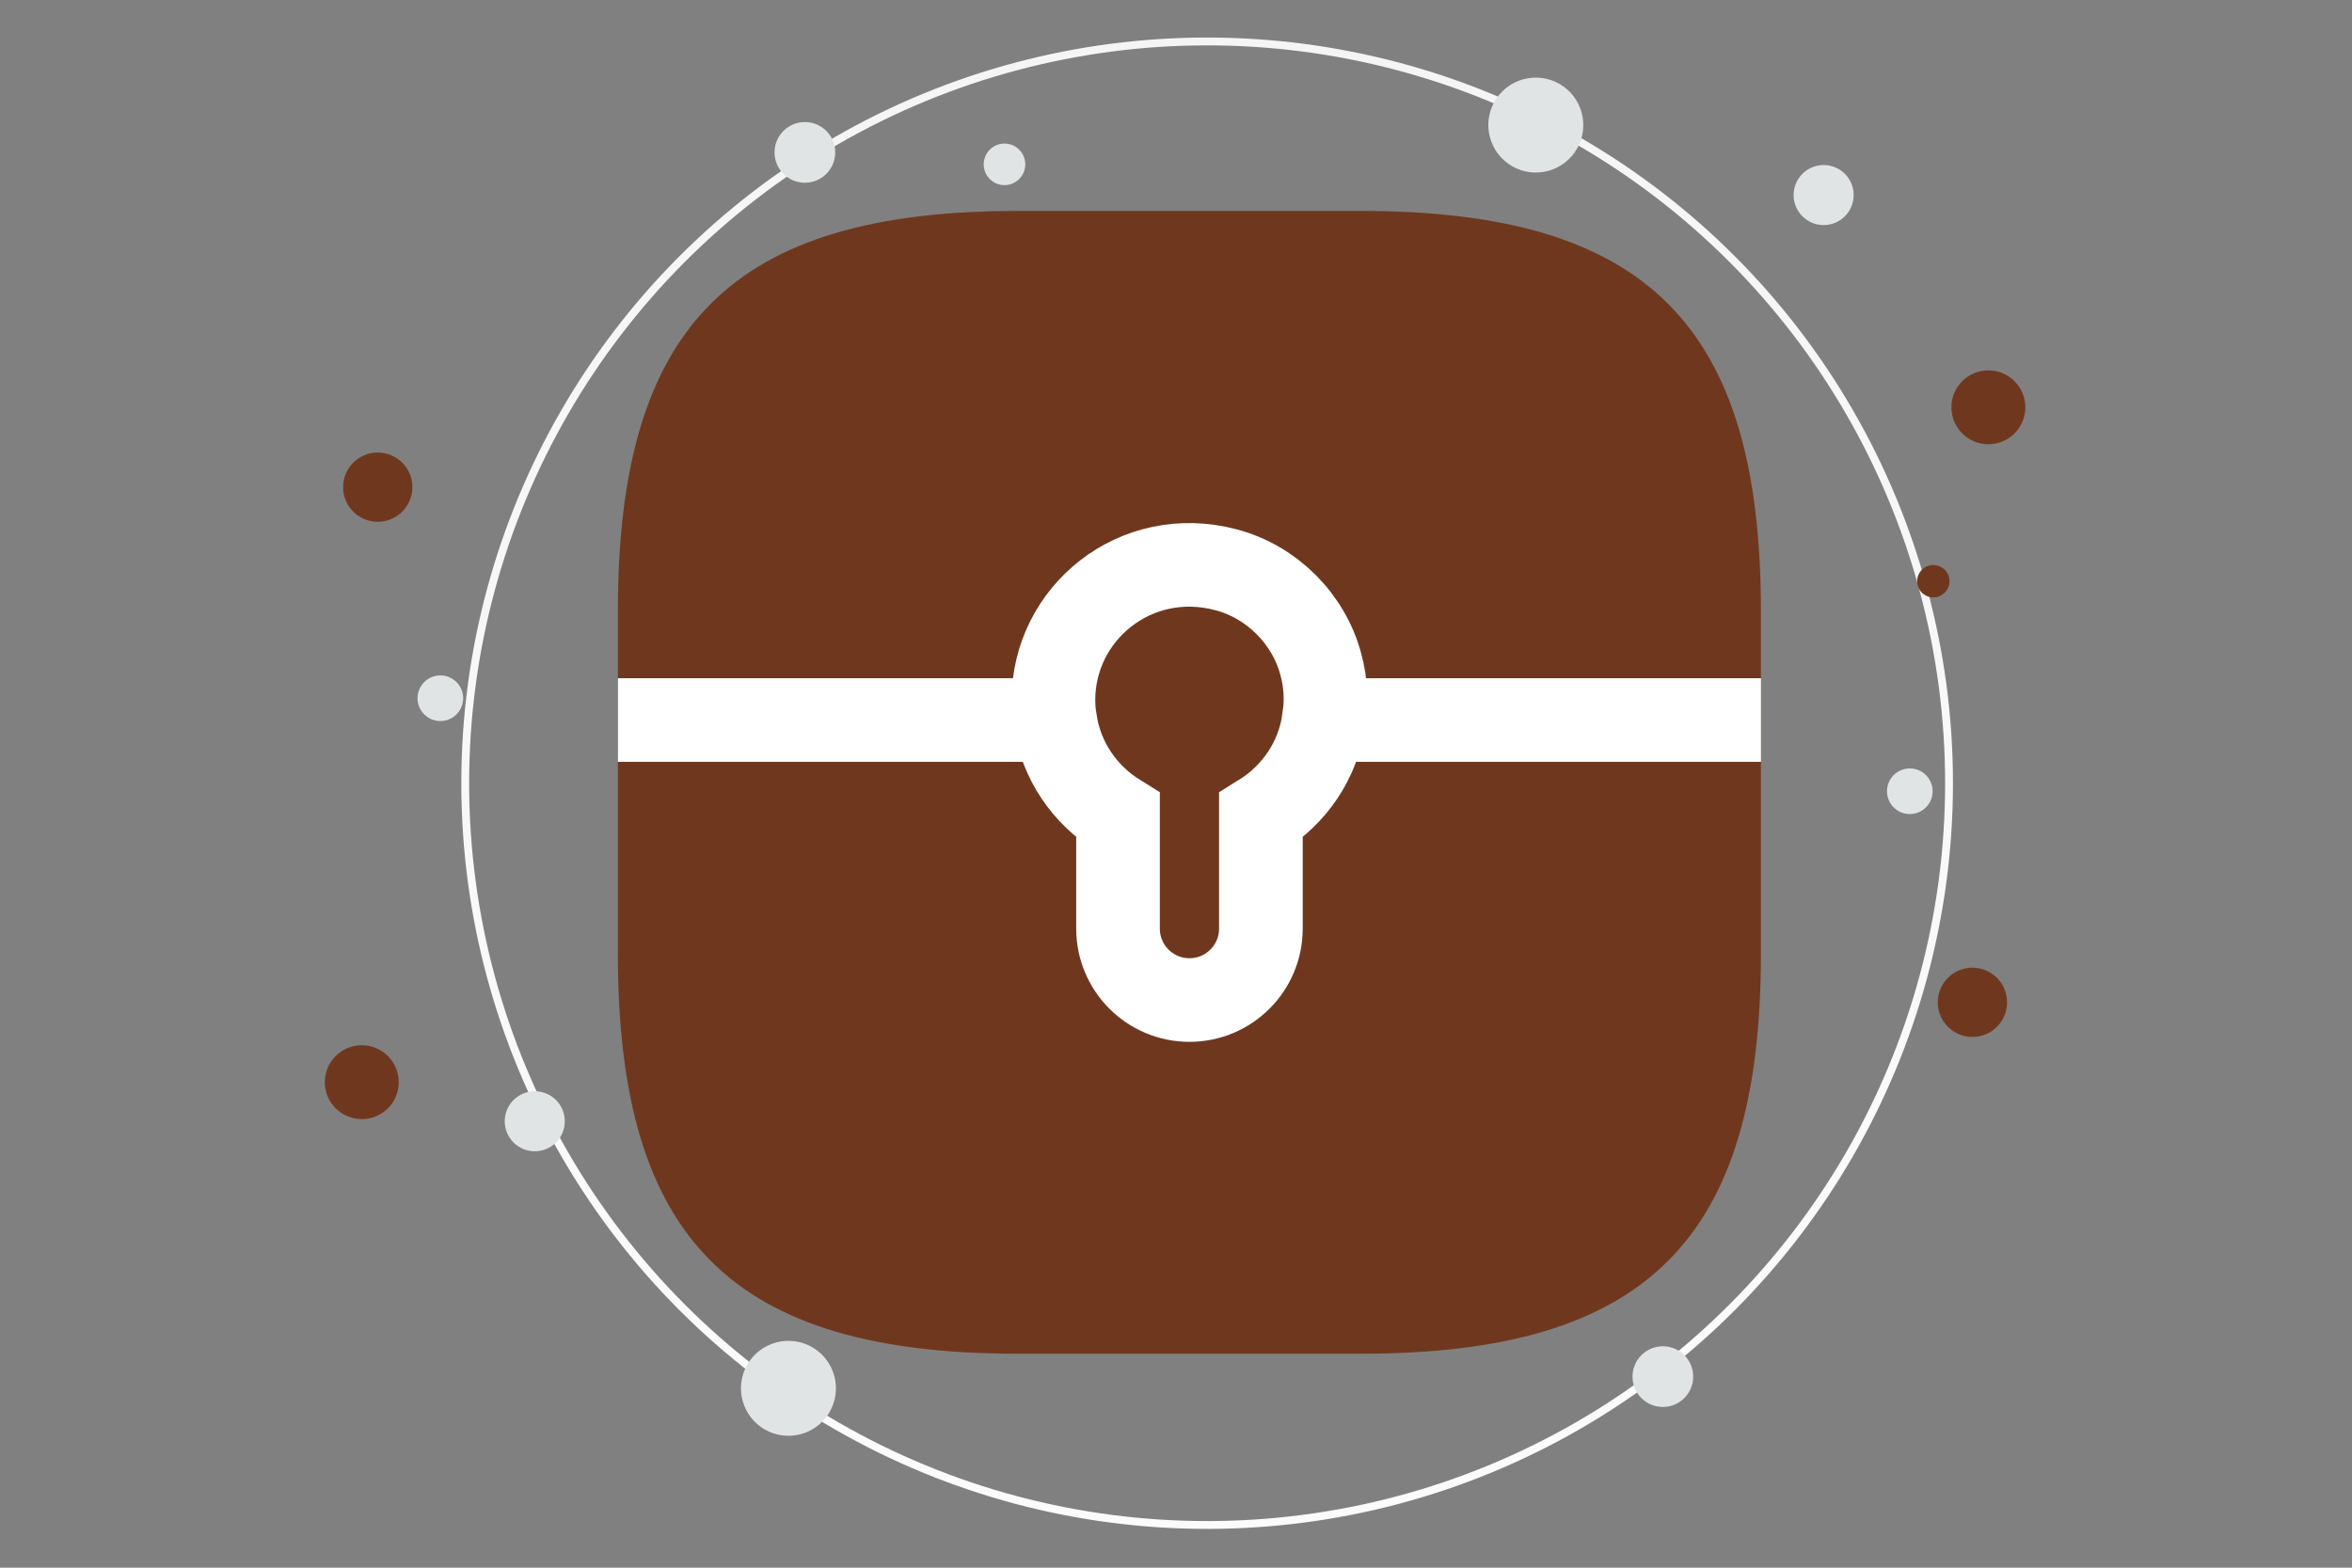 <svg width="900" height="600" viewBox="0 0 900 600" fill="none" xmlns="http://www.w3.org/2000/svg"><rect x="0" y="0" width="900" height="600" fill="#808080" stroke="none"/><path fill="transparent" d="M0 0h900v600H0z"/><circle cx="461.914" cy="299.759" r="283.893" stroke="url(#a)" stroke-width="3"/><path d="M449.698 377.223c-18.316-4.01-26.306-22.559-32.689-54.229-4.795-23.819-9.478-45.446-3.9-72.422 3.899-18.88 11.939-35.331 20.688-48.214 9.478-13.961 19.51-32.473 35.863-29.867 22.464 3.585 55.711 53.712 45.047 115.449-11.723 67.82-47.106 93.209-65.009 89.283z" fill="url(#b)"/><circle cx="760.858" cy="155.889" r="14.142" transform="rotate(180 760.858 155.889)" fill="#6f381e"/><circle r="13.258" transform="matrix(-1 0 0 1 144.545 186.452)" fill="#6f381e"/><circle r="6.187" transform="matrix(-1 0 0 1 662.483 255.392)" fill="#6f381e"/><circle r="7.955" transform="matrix(-1 0 0 1 514.926 507.167)" fill="#E1E4E5"/><circle r="11.49" transform="matrix(-1 0 0 1 204.628 429.139)" fill="#E1E4E5"/><circle r="8.745" transform="matrix(-1 0 0 1 275.052 155.282)" fill="#E1E4E5"/><circle r="9.722" transform="matrix(-1 0 0 1 365.013 375.904)" fill="#E1E4E5"/><circle r="8.731" transform="scale(1 -1) rotate(-75 -89.883 -243.415)" fill="#E1E4E5"/><circle r="11.615" transform="matrix(-1 0 0 1 307.989 58.326)" fill="#E1E4E5"/><ellipse rx="8.934" ry="7.147" transform="matrix(-1 0 0 1 588.263 417.804)" fill="#E1E4E5"/><circle r="18.17" transform="scale(1 -1) rotate(-75 262.65 -406.874)" fill="#E1E4E5"/><path d="M449.599 192.846c18.316 4.009 26.306 22.559 32.688 54.229 4.796 23.819 9.479 45.446 3.901 72.422-3.899 18.879-11.939 35.331-20.688 48.214-9.478 13.96-19.51 32.473-35.863 29.866-22.464-3.584-55.711-53.712-45.047-115.448 11.723-67.82 47.106-93.209 65.009-89.283z" fill="url(#c)"/><circle cx="138.438" cy="414.18" r="14.142" fill="#6f381e"/><circle r="13.258" transform="matrix(1 0 0 -1 754.752 383.617)" fill="#6f381e"/><circle r="6.187" transform="matrix(1 0 0 -1 739.783 222.449)" fill="#6f381e"/><circle r="7.955" transform="matrix(1 0 0 -1 384.371 62.901)" fill="#E1E4E5"/><circle r="11.49" transform="matrix(1 0 0 -1 697.821 74.656)" fill="#E1E4E5"/><circle r="8.745" transform="matrix(1 0 0 -1 624.245 414.787)" fill="#E1E4E5"/><circle r="9.722" transform="matrix(1 0 0 -1 534.284 194.165)" fill="#E1E4E5"/><circle r="8.731" transform="scale(-1 1) rotate(-75 -168.068 627.612)" fill="#E1E4E5"/><circle r="11.615" transform="matrix(1 0 0 -1 636.297 526.874)" fill="#E1E4E5"/><ellipse rx="8.934" ry="7.147" transform="matrix(1 0 0 -1 311.034 152.265)" fill="#E1E4E5"/><circle r="18.17" transform="scale(-1 1) rotate(-75 195.383 462.267)" fill="#E1E4E5"/><path d="M389.519 518.112h131.215c109.345 0 153.084-43.738 153.084-153.084V233.814c0-109.346-43.739-153.084-153.084-153.084H389.519c-109.345 0-153.084 43.738-153.084 153.084v131.214c0 109.346 43.739 153.084 153.084 153.084z" fill="#6f381e"/><path d="M506.543 275.586c-2.187 15.527-11.372 28.649-24.056 36.522v43.3c0 15.09-12.247 27.337-27.336 27.337-15.09 0-27.337-12.247-27.337-27.337v-43.3c-12.684-7.873-21.869-20.995-24.056-36.522-.437-2.405-.656-5.03-.656-7.654 0-33.241 31.492-59.047 66.045-49.862 17.495 4.593 31.71 18.808 36.302 36.303 1.969 7.217 2.188 14.434 1.094 21.213zm167.309.001H506.553m-102.819-.003H236.435" stroke="#fff" stroke-width="32" stroke-miterlimit="10"/><defs><linearGradient id="a" x1="474.084" y1="905.167" x2="456.484" y2="-606.552" gradientUnits="userSpaceOnUse"><stop stop-color="#fff"/><stop offset="1" stop-color="#EEE"/></linearGradient><linearGradient id="b" x1="330.315" y1="348.997" x2="657.738" y2="164.039" gradientUnits="userSpaceOnUse"><stop stop-color="#fff"/><stop offset="1" stop-color="#EEE"/></linearGradient><linearGradient id="c" x1="568.982" y1="221.072" x2="241.559" y2="406.029" gradientUnits="userSpaceOnUse"><stop stop-color="#fff"/><stop offset="1" stop-color="#EEE"/></linearGradient></defs></svg>